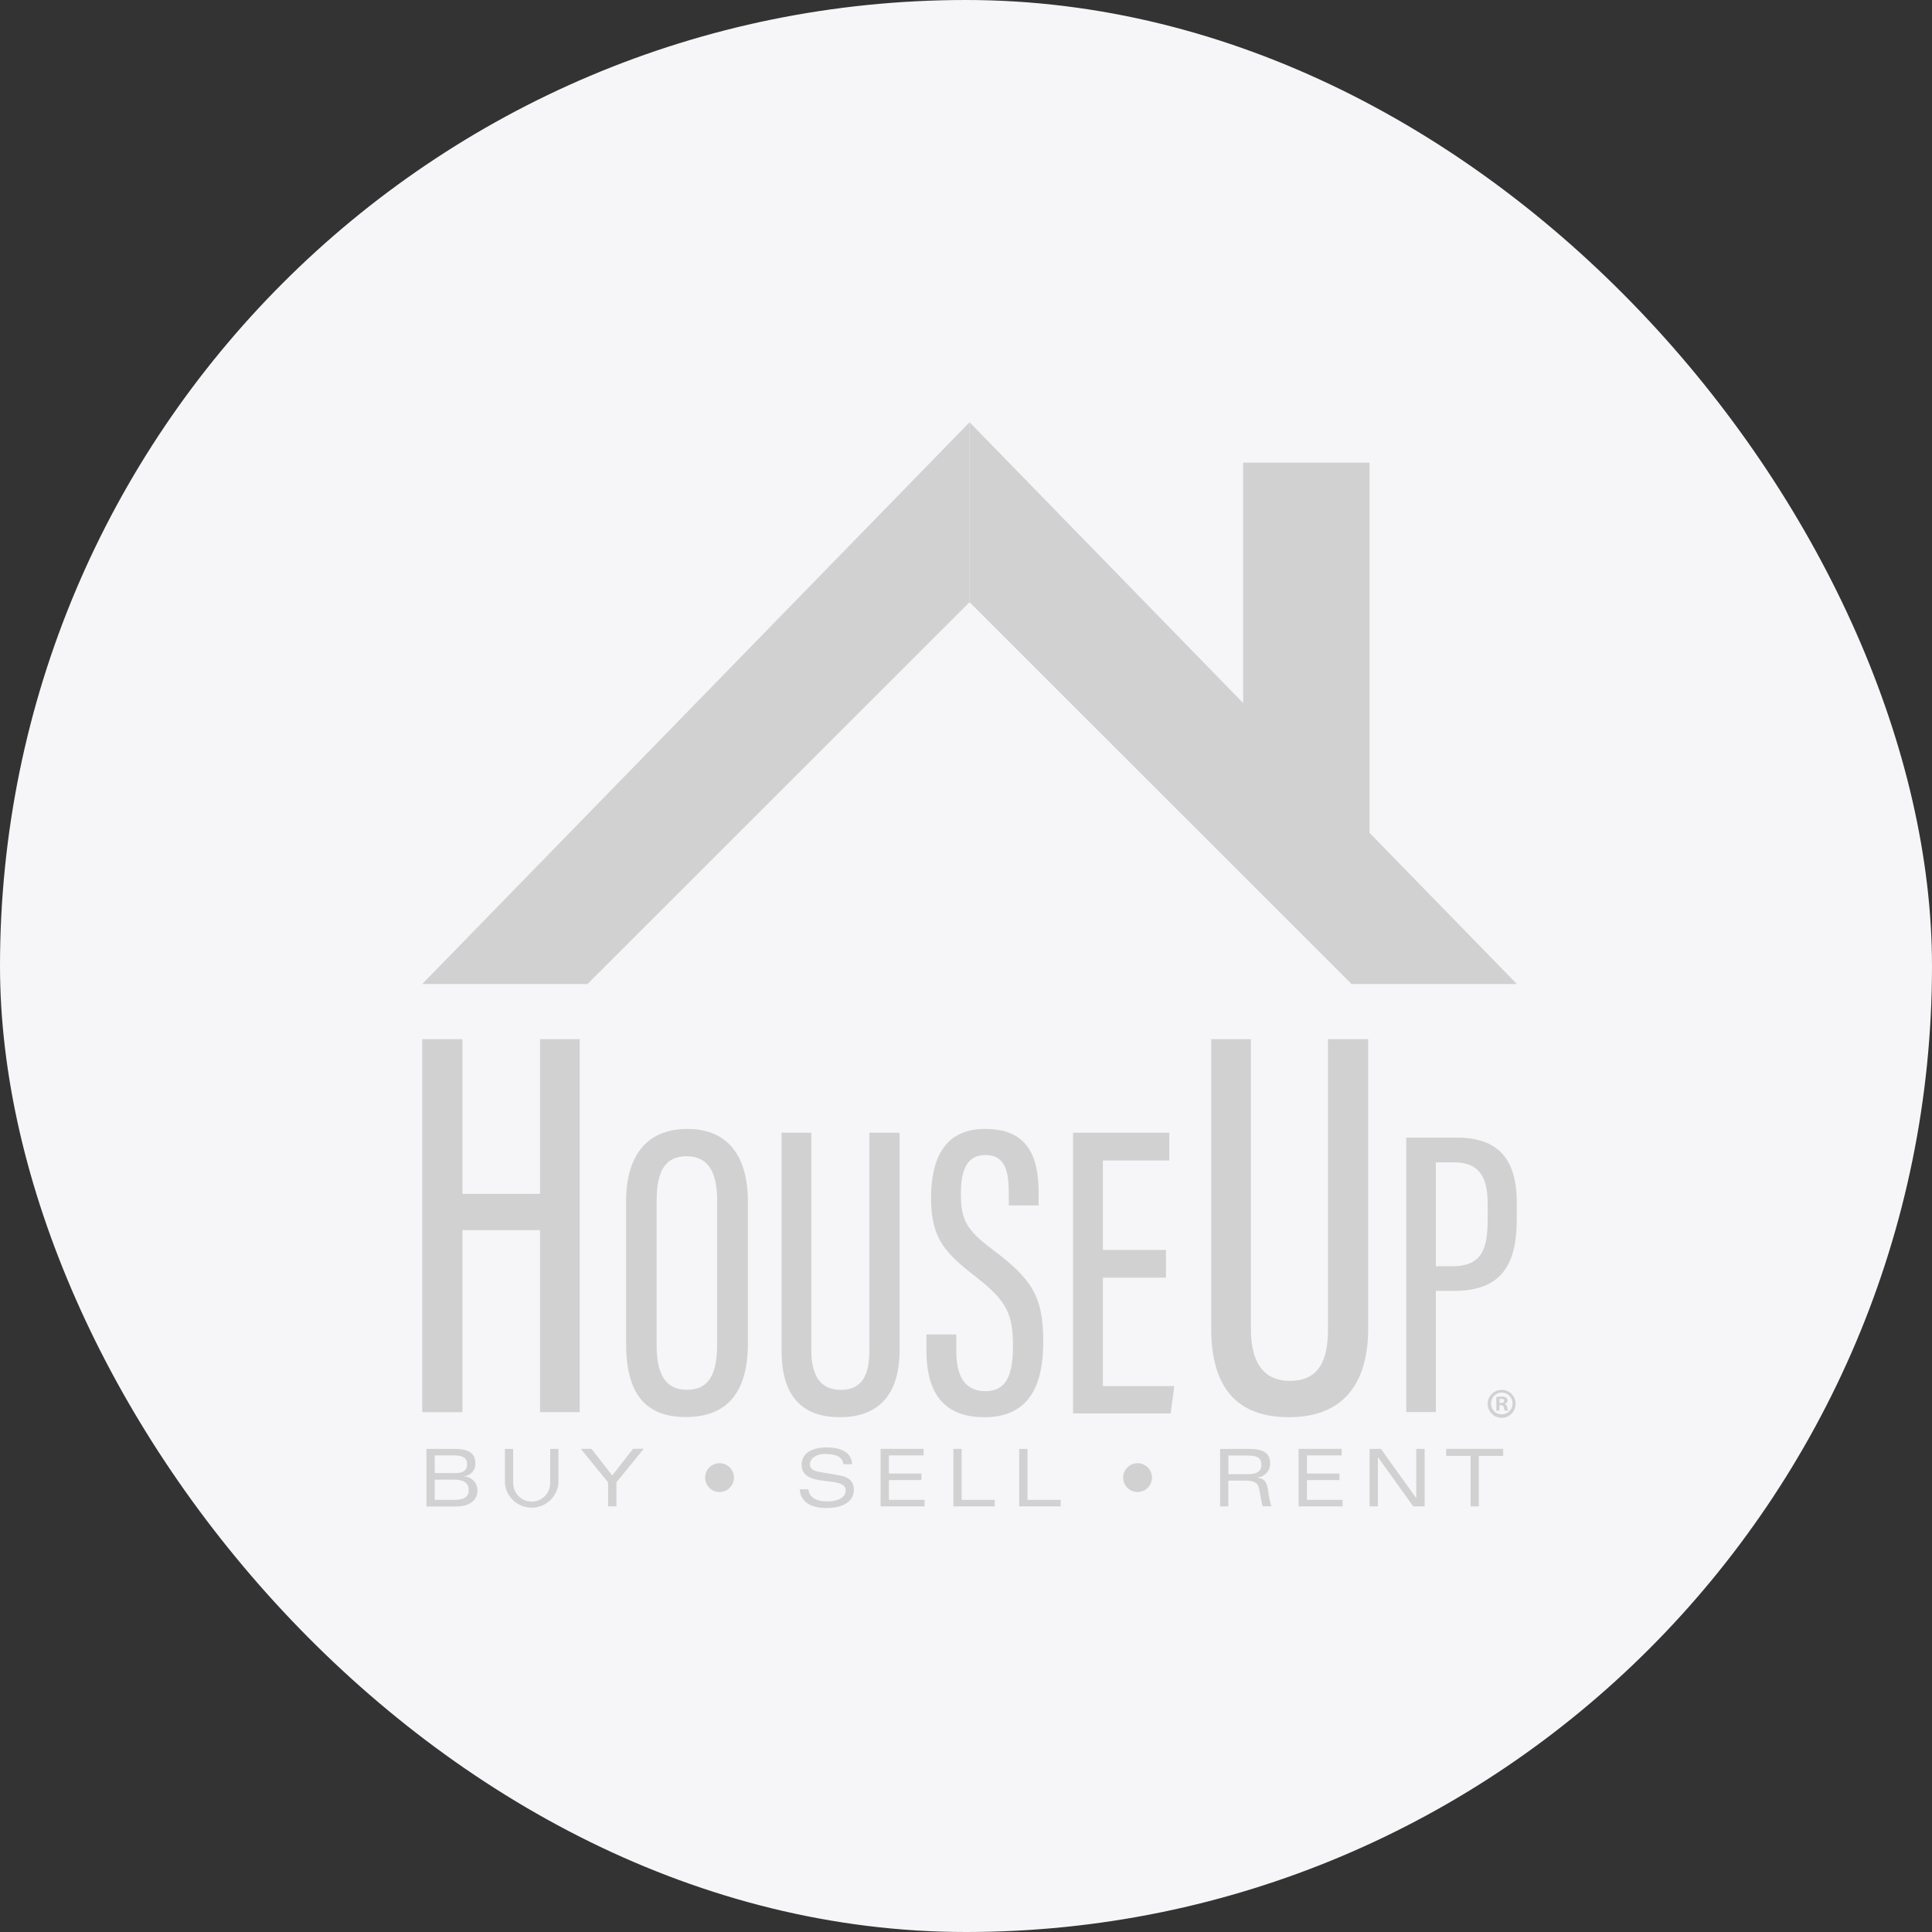 <svg xmlns="http://www.w3.org/2000/svg" width="151" height="151" viewBox="0 0 151 151"><rect x="0" y="0" width="151" height="151" fill="#333333" stroke="none"/><g transform="translate(24193 19978)"><rect width="151" height="151" rx="75.5" transform="translate(-24193 -19978)" fill="#f6f5f7"/><g transform="translate(-24160 -19945)"><path d="M34.02,56.528H46.934L76.8,26.683V12.62Z" transform="translate(-34.02 -12.62)" fill="#d2d1d1"/><path d="M463.483,44.713V15.777h-9.878V34.568L432.22,12.62V26.683l29.862,29.846H475Z" transform="translate(-389.444 -12.62)" fill="#d2d1d1"/><g transform="translate(0 48.218)"><path d="M34.02,461.48h3.142v12.089h6.066V461.48h3.1v29.153h-3.1V476.407H37.162v14.227H34.02Z" transform="translate(-34.02 -461.48)" fill="#d2d1d1"/><path d="M191.823,532.476v11.061c0,3.842-1.61,5.78-4.861,5.78-3.414,0-4.657-2.167-4.657-5.747V532.476c0-3.71,1.709-5.676,4.8-5.676C190.344,526.8,191.823,529.034,191.823,532.476Zm-7.132-.1v11.363c0,2.5.886,3.448,2.364,3.448,1.544,0,2.365-.953,2.365-3.547V532.379c0-2.329-.789-3.448-2.4-3.448-1.572,0-2.327,1.055-2.327,3.452Z" transform="translate(-166.37 -519.783)" fill="#d2d1d1"/><path d="M297.74,529.56V546.6c0,1.806.624,3.057,2.3,3.057s2.233-1.183,2.233-3.022V529.56h2.364v16.978c0,3.382-1.544,5.254-4.657,5.254-3.022,0-4.564-1.707-4.564-5.189V529.56Z" transform="translate(-267.328 -522.246)" fill="#d2d1d1"/><path d="M403.2,542.867v1.281c0,2.068.728,3.152,2.266,3.152,1.576,0,2.167-1.118,2.167-3.547,0-2.562-.559-3.547-2.857-5.353-2.365-1.84-3.547-2.956-3.547-6.174,0-2.79.854-5.452,4.269-5.419,3.283,0,4.138,2.167,4.138,4.959v1.019h-2.329v-.953c0-1.806-.329-2.988-1.84-2.988s-1.905,1.31-1.905,3.022c0,2.038.426,2.824,2.431,4.334,3.056,2.3,4.007,3.612,4.007,7.225,0,3.087-.886,5.912-4.6,5.912-3.513,0-4.532-2.329-4.532-5.222v-1.249Z" transform="translate(-361.461 -519.789)" fill="#d2d1d1"/><path d="M514.808,540.889h-4.927v8.472h5.583l-.291,2.135H507.55V529.56h7.52v2.169h-5.189v6.995h4.927Z" transform="translate(-456.682 -522.246)" fill="#d2d1d1"/><path d="M611.188,461.48v22.65c0,2.4.829,4.058,3.056,4.058s2.968-1.572,2.968-4.016V461.48h3.142v22.56c0,4.5-2.051,6.986-6.2,6.986-4.015,0-6.066-2.271-6.066-6.9V461.48Z" transform="translate(-546.42 -461.48)" fill="#d2d1d1"/><path d="M749.99,533.12h3.944c3.18,0,4.69,1.6,4.69,5.075v1.31c0,3.212-.964,5.589-4.85,5.589H752.3v9.475h-2.313V533.12Zm2.313,10.054h1.253c2.441,0,2.794-1.477,2.794-3.694v-1.15c0-1.735-.386-3.276-2.6-3.276H752.3v8.127Z" transform="translate(-673.078 -525.423)" fill="#d2d1d1"/></g><g transform="translate(83.271 75.633)"><path d="M811.37,717.732a1.09,1.09,0,1,1-1.087-1.061,1.067,1.067,0,0,1,1.087,1.061Zm-1.91,0a.823.823,0,0,0,.828.847.848.848,0,0,0,0-1.7.825.825,0,0,0-.828.849Zm.654.556h-.246v-1.061a2.181,2.181,0,0,1,.408-.032.66.66,0,0,1,.368.077.291.291,0,0,1,.1.233.272.272,0,0,1-.22.246v.013a.313.313,0,0,1,.195.259.767.767,0,0,0,.079.265h-.265a.925.925,0,0,1-.084-.259c-.019-.117-.083-.169-.22-.169h-.117v.428Zm0-.6h.117c.137,0,.246-.045.246-.156s-.071-.163-.227-.163a.6.6,0,0,0-.137.013v.306Z" transform="translate(-809.19 -716.671)" fill="#d2d1d1"/></g><g transform="translate(0.33 80.124)"><path d="M37.09,759.58h2.122c1.227,0,1.7.367,1.7,1.134a.949.949,0,0,1-.9,1v.017a1.087,1.087,0,0,1,1.064,1.1c0,.672-.492,1.252-1.712,1.252H37.09Zm.648,1.892h1.655c.541,0,.873-.205.873-.684,0-.418-.205-.7-1.089-.7H37.739Zm0,2.091h1.55c.873,0,1.108-.342,1.108-.777,0-.517-.355-.8-1.145-.8H37.738Z" transform="translate(-37.09 -759.464)" fill="#d2d1d1"/><path d="M97.769,759.58h.64v2.684a2.1,2.1,0,0,1-4.183,0V759.58h.648v2.714a1.445,1.445,0,0,0,2.889,0Z" transform="translate(-88.094 -759.464)" fill="#d2d1d1"/><path d="M151.535,764.067v-1.875l-2.135-2.62h.834l1.624,2.08,1.626-2.086h.834l-2.135,2.62v1.875Z" transform="translate(-137.336 -759.456)" fill="#d2d1d1"/><path d="M240.987,770.01a1.126,1.126,0,1,1-1.127,1.127,1.127,1.127,0,0,1,1.127-1.127Z" transform="translate(-218.078 -768.773)" fill="#d2d1d1"/><path d="M312.116,759.783c-.063-.629-.7-.8-1.432-.8-.642,0-1.183.317-1.183.815,0,.243.146.492.7.582l1.675.291c.728.125,1.064.542,1.064,1.1,0,.9-.8,1.438-2.135,1.438-1.276,0-2.016-.474-2.1-1.463h.685c.019.6.6.953,1.455.953.933,0,1.455-.367,1.455-.859,0-1.244-3.444-.118-3.444-2,0-.866.728-1.364,1.961-1.364.933,0,1.924.279,1.987,1.31Z" transform="translate(-279.531 -758.472)" fill="#d2d1d1"/><path d="M367.521,759.58h3.361v.509h-2.714v1.419h2.541v.511h-2.541v1.544h2.789v.511H367.52V759.58Z" transform="translate(-332.024 -759.464)" fill="#d2d1d1"/><path d="M420.44,759.58h.648v3.984h2.589v.511H420.44Z" transform="translate(-379.259 -759.464)" fill="#d2d1d1"/><path d="M468.37,759.58h.648v3.984h2.591v.511H468.37Z" transform="translate(-422.04 -759.464)" fill="#d2d1d1"/><path d="M545.116,770.01a1.126,1.126,0,1,1-1.126,1.127A1.127,1.127,0,0,1,545.116,770.01Z" transform="translate(-489.537 -768.773)" fill="#d2d1d1"/><path d="M615.168,764.074h-.648V759.58h2.209c1.389,0,1.7.467,1.7,1.189a1.072,1.072,0,0,1-1.028,1.046v.012c.6.076.766.319.883,1.077a5.414,5.414,0,0,0,.255,1.164h-.685c-.118-.319-.188-.946-.306-1.455-.076-.323-.291-.555-1.134-.555h-1.252v2Zm0-2.515h1.474c.684,0,1.1-.162,1.1-.728,0-.547-.3-.728-1.089-.728h-1.487Z" transform="translate(-552.49 -759.464)" fill="#d2d1d1"/><path d="M671.651,759.58h3.361v.509H672.3v1.419h2.541v.511H672.3v1.544h2.789v.511H671.65V759.58Z" transform="translate(-603.484 -759.464)" fill="#d2d1d1"/><path d="M726.942,759.58h.646v4.494H726.7l-2.751-3.835h-.013v3.835h-.648V759.58h.883l2.751,3.835h.013V759.58Z" transform="translate(-649.574 -759.464)" fill="#d2d1d1"/><path d="M780.9,760.127H778.99v-.547h4.457v.547h-1.905v3.947H780.9Z" transform="translate(-699.292 -759.464)" fill="#d2d1d1"/></g></g></g></svg>